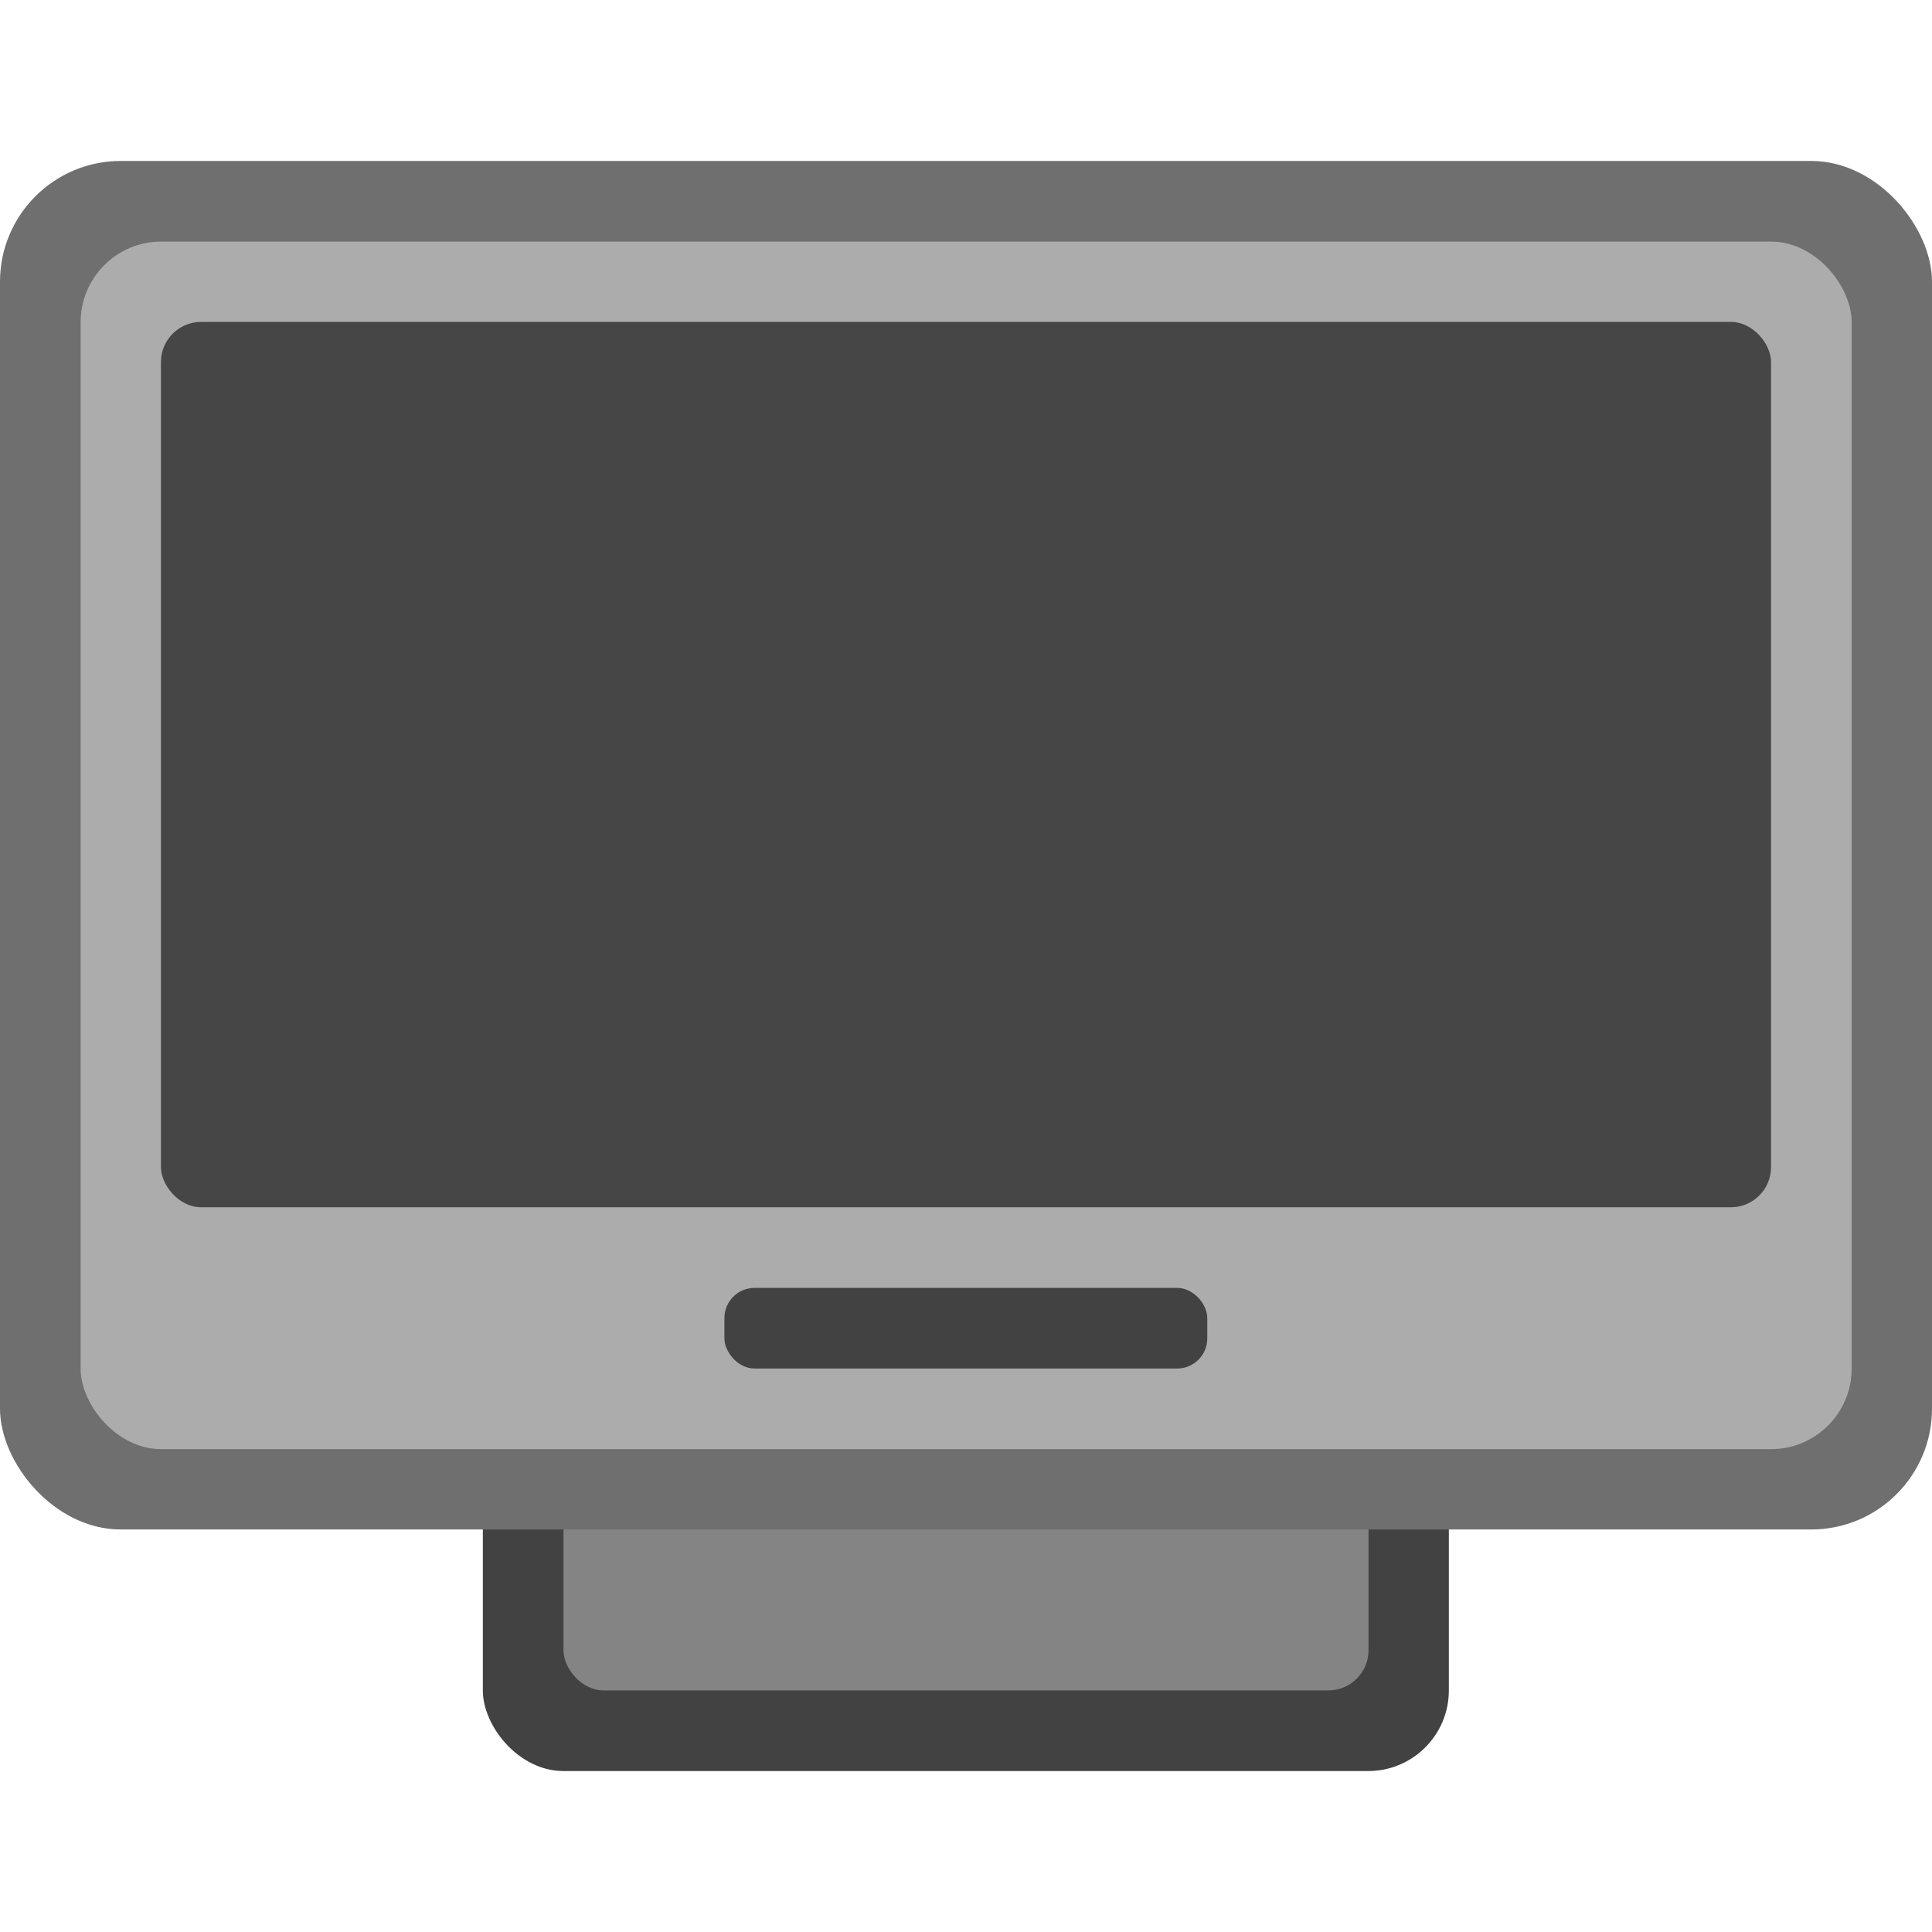 <?xml version="1.0" encoding="UTF-8" standalone="no"?>
<!-- Created with Inkscape (http://www.inkscape.org/) -->

<svg
   width="24"
   height="24"
   viewBox="0 0 6.35 6.35"
   version="1.1"
   id="svg5"
   inkscape:version="1.2 (dc2aedaf03, 2022-05-15)"
   sodipodi:docname="computer.svg"
   xmlns:inkscape="http://www.inkscape.org/namespaces/inkscape"
   xmlns:sodipodi="http://sodipodi.sourceforge.net/DTD/sodipodi-0.dtd"
   xmlns="http://www.w3.org/2000/svg"
   xmlns:svg="http://www.w3.org/2000/svg">
  <sodipodi:namedview
     id="namedview7"
     pagecolor="#ffffff"
     bordercolor="#666666"
     borderopacity="1.0"
     inkscape:pageshadow="2"
     inkscape:pageopacity="0.0"
     inkscape:pagecheckerboard="0"
     inkscape:document-units="px"
     showgrid="false"
     units="px"
     height="48px"
     inkscape:zoom="17.291667"
     inkscape:cx="24.057831"
     inkscape:cy="23.59518"
     inkscape:window-width="1920"
     inkscape:window-height="1009"
     inkscape:window-x="0"
     inkscape:window-y="0"
     inkscape:window-maximized="1"
     inkscape:current-layer="svg5"
     inkscape:showpageshadow="2"
     inkscape:deskcolor="#d1d1d1"
     showguides="true" />
  <defs
     id="defs2" />
  <rect
     style="opacity:1;fill:#424242;fill-opacity:1;stroke-width:0.265"
     id="rect1162"
     width="3.175"
     height="1.852"
     x="1.587"
     y="3.969"
     ry="0.265" />
  <rect
     style="opacity:1;fill:#848484;fill-opacity:1;stroke-width:0.265"
     id="rect3774"
     width="2.646"
     height="1.587"
     x="1.852"
     y="3.969"
     ry="0.132" />
  <rect
     style="opacity:1;fill:#6f6f6f;fill-opacity:1;stroke-width:0.265"
     id="rect2173"
     width="6.35"
     height="4.498"
     x="0"
     y="0.529"
     ry="0.397" />
  <rect
     style="opacity:1;fill:#acacac;fill-opacity:1;stroke-width:0.265"
     id="rect2175"
     width="5.821"
     height="3.969"
     x="0.265"
     y="0.794"
     ry="0.265" />
  <rect
     style="fill:#464646;fill-opacity:1;stroke-width:0.383"
     id="rect1437"
     width="5.292"
     height="2.91"
     x="0.529"
     y="1.058"
     ry="0.132" />
  <rect
     style="fill:#424242;fill-opacity:1;stroke-width:0.265"
     id="rect15516"
     width="1.587"
     height="0.265"
     x="2.381"
     y="4.233"
     ry="0.099" />
</svg>

